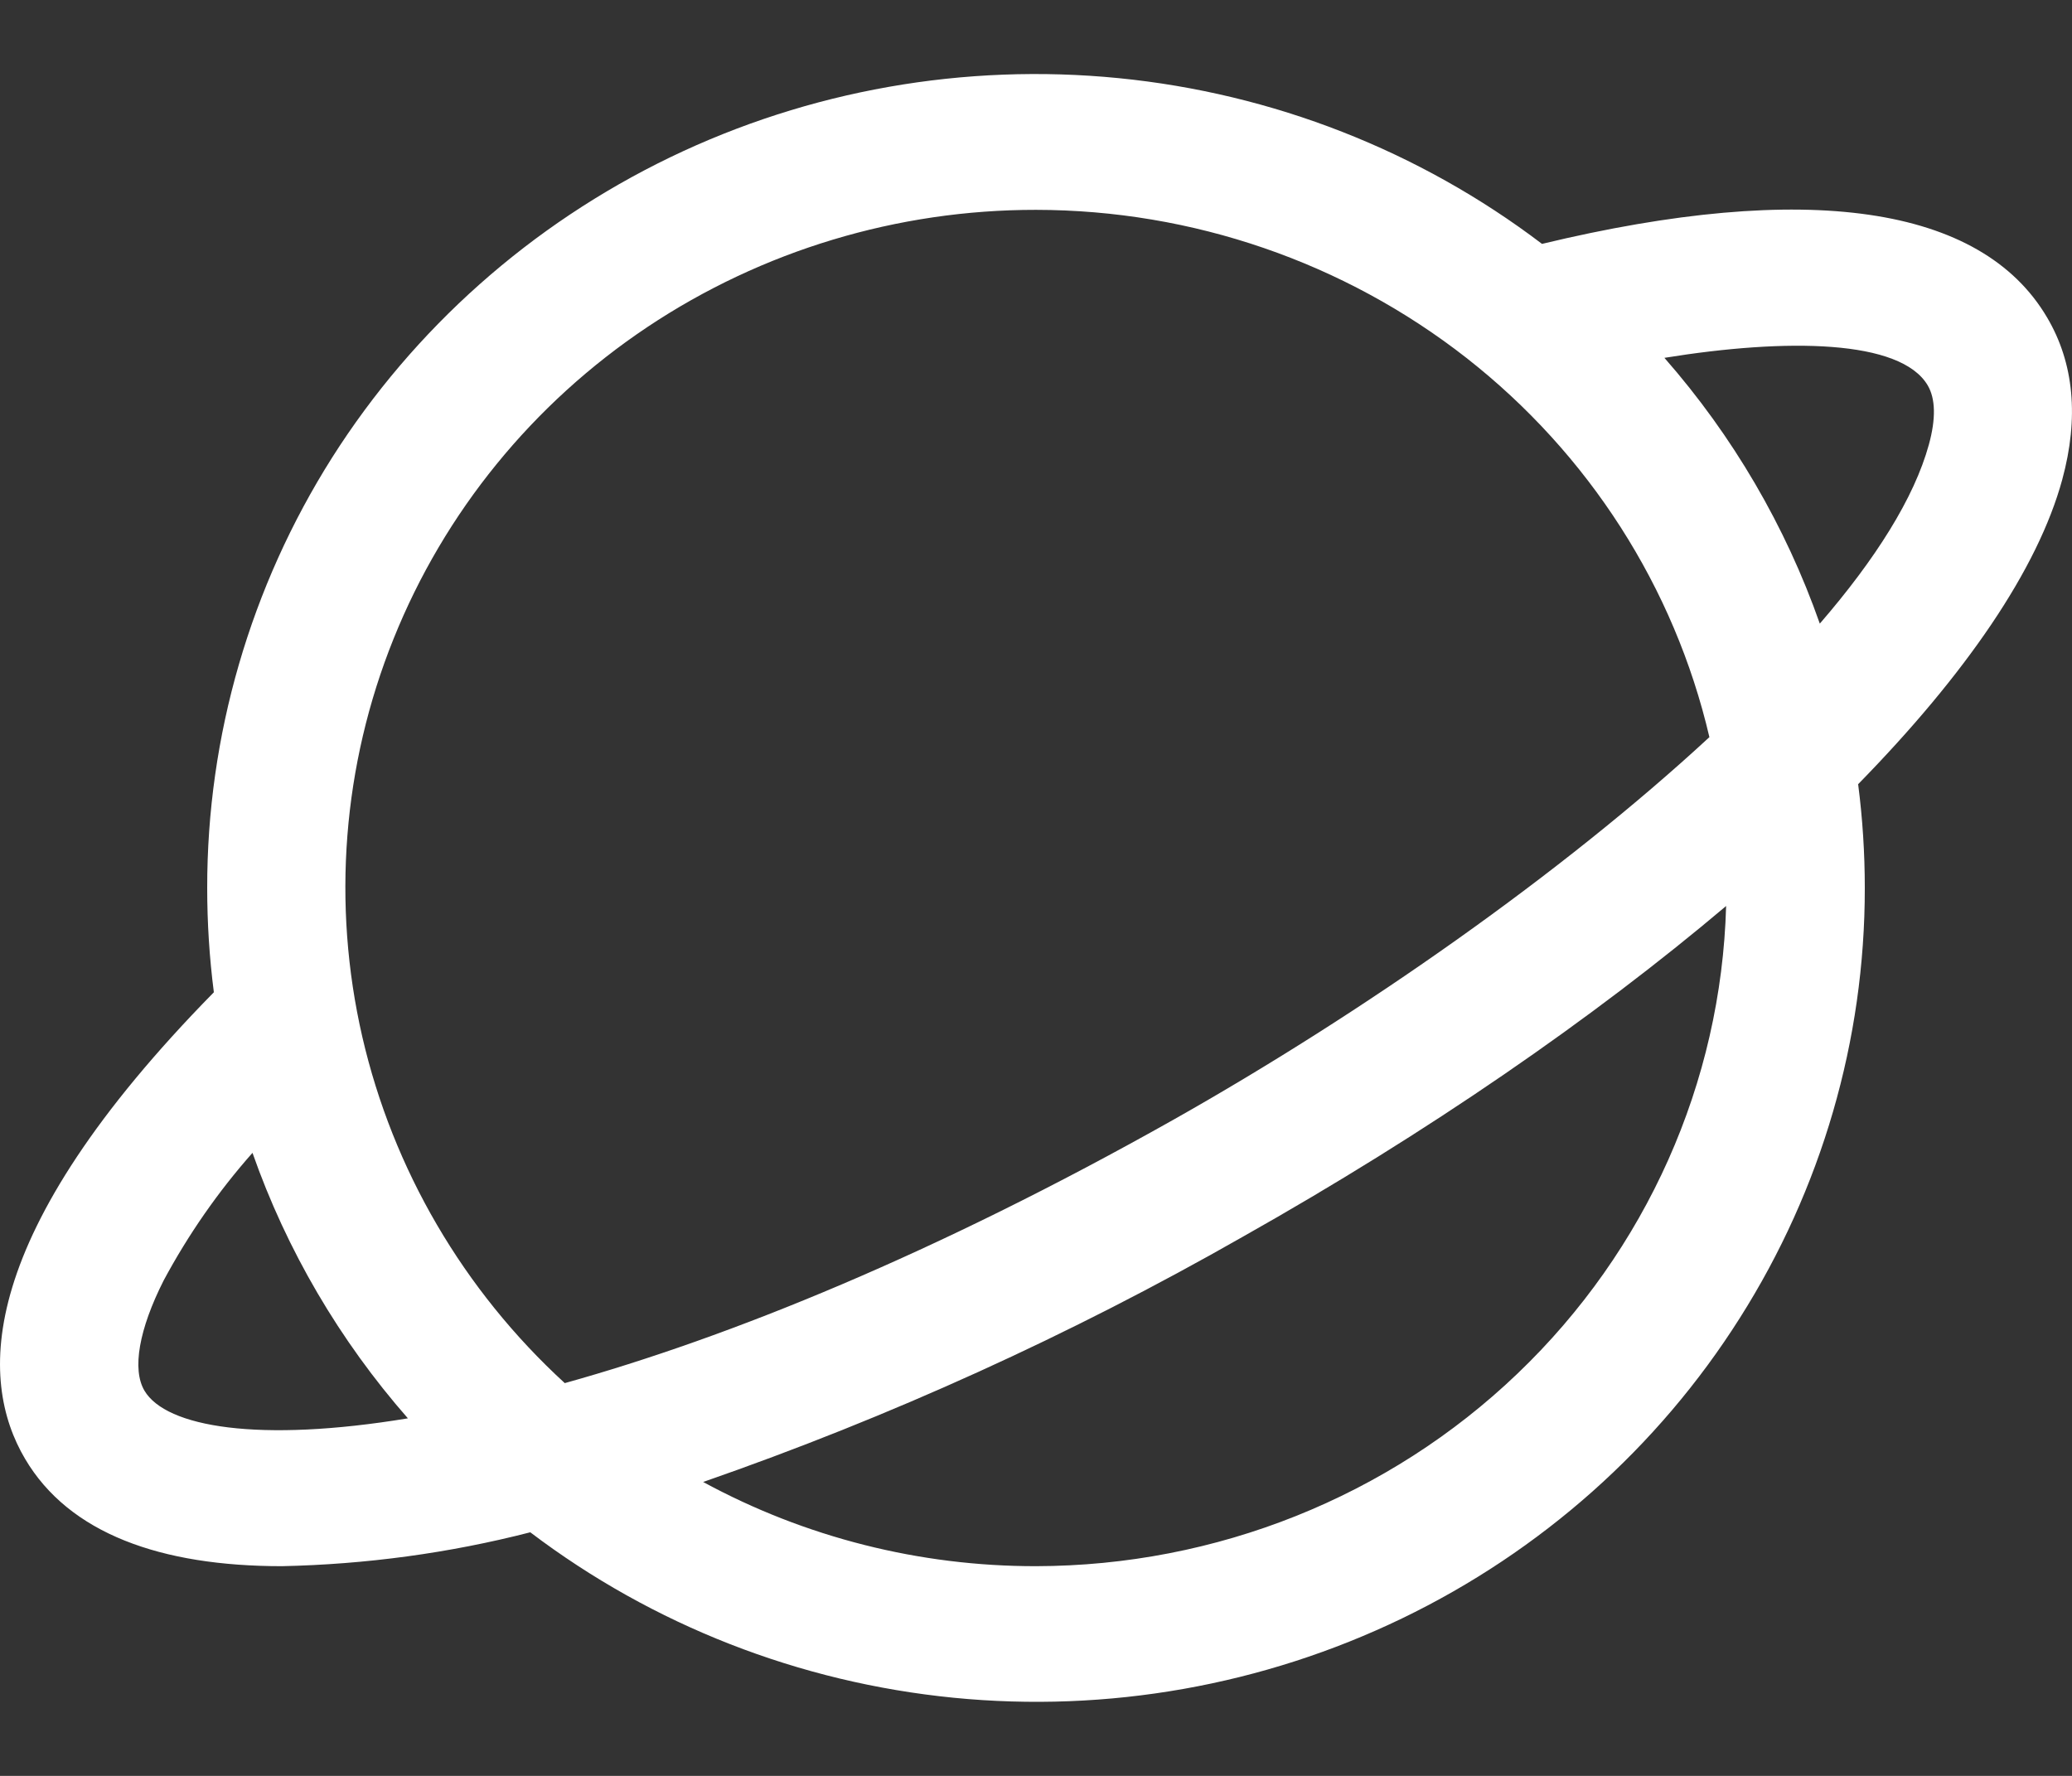 <svg width="14" height="12" viewBox="0 0 14 12" fill="none" xmlns="http://www.w3.org/2000/svg">
<rect x="0" y="0" width="14" height="12" fill="#333333" stroke="none"/>
<path d="M13.831 2.144C13.385 1.388 12.207 1.218 10.419 1.648C9.591 1.019 8.6 0.631 7.558 0.528C6.517 0.425 5.467 0.61 4.528 1.063C3.588 1.517 2.797 2.22 2.244 3.092C1.692 3.965 1.399 4.973 1.4 6C1.4 6.236 1.415 6.472 1.445 6.705C-0.17 8.349 -0.146 9.323 0.169 9.857C0.467 10.363 1.087 10.583 1.904 10.583C2.471 10.571 3.035 10.495 3.583 10.354C4.411 10.982 5.402 11.369 6.443 11.472C7.484 11.575 8.534 11.389 9.473 10.936C10.412 10.483 11.203 9.78 11.755 8.907C12.308 8.035 12.601 7.028 12.6 6C12.6 5.766 12.585 5.531 12.555 5.299C13.284 4.554 13.769 3.846 13.934 3.241C14.048 2.822 14.014 2.453 13.831 2.144ZM7 1.418C8.057 1.419 9.082 1.772 9.909 2.419C10.735 3.066 11.314 3.969 11.55 4.981C10.555 5.901 9.208 6.844 7.929 7.566C6.322 8.471 4.928 9.036 3.816 9.346C3.131 8.718 2.655 7.903 2.448 7.006C2.242 6.11 2.315 5.172 2.659 4.317C3.002 3.462 3.6 2.727 4.374 2.21C5.149 1.693 6.064 1.417 7 1.418ZM0.976 9.397C0.891 9.253 0.939 8.982 1.106 8.652C1.272 8.343 1.473 8.053 1.706 7.79C1.937 8.448 2.294 9.057 2.756 9.584C1.75 9.75 1.122 9.644 0.976 9.397ZM7 10.583C6.213 10.584 5.439 10.388 4.751 10.014C6.014 9.575 7.233 9.021 8.392 8.36C9.651 7.651 10.765 6.881 11.663 6.122C11.63 7.315 11.124 8.449 10.253 9.282C9.383 10.115 8.216 10.581 7 10.583ZM13.033 3.004C12.934 3.365 12.672 3.779 12.296 4.214C12.065 3.556 11.709 2.946 11.246 2.418C12.075 2.284 12.842 2.294 13.025 2.604C13.078 2.694 13.081 2.829 13.033 3.004Z" fill="white"/>
</svg>
